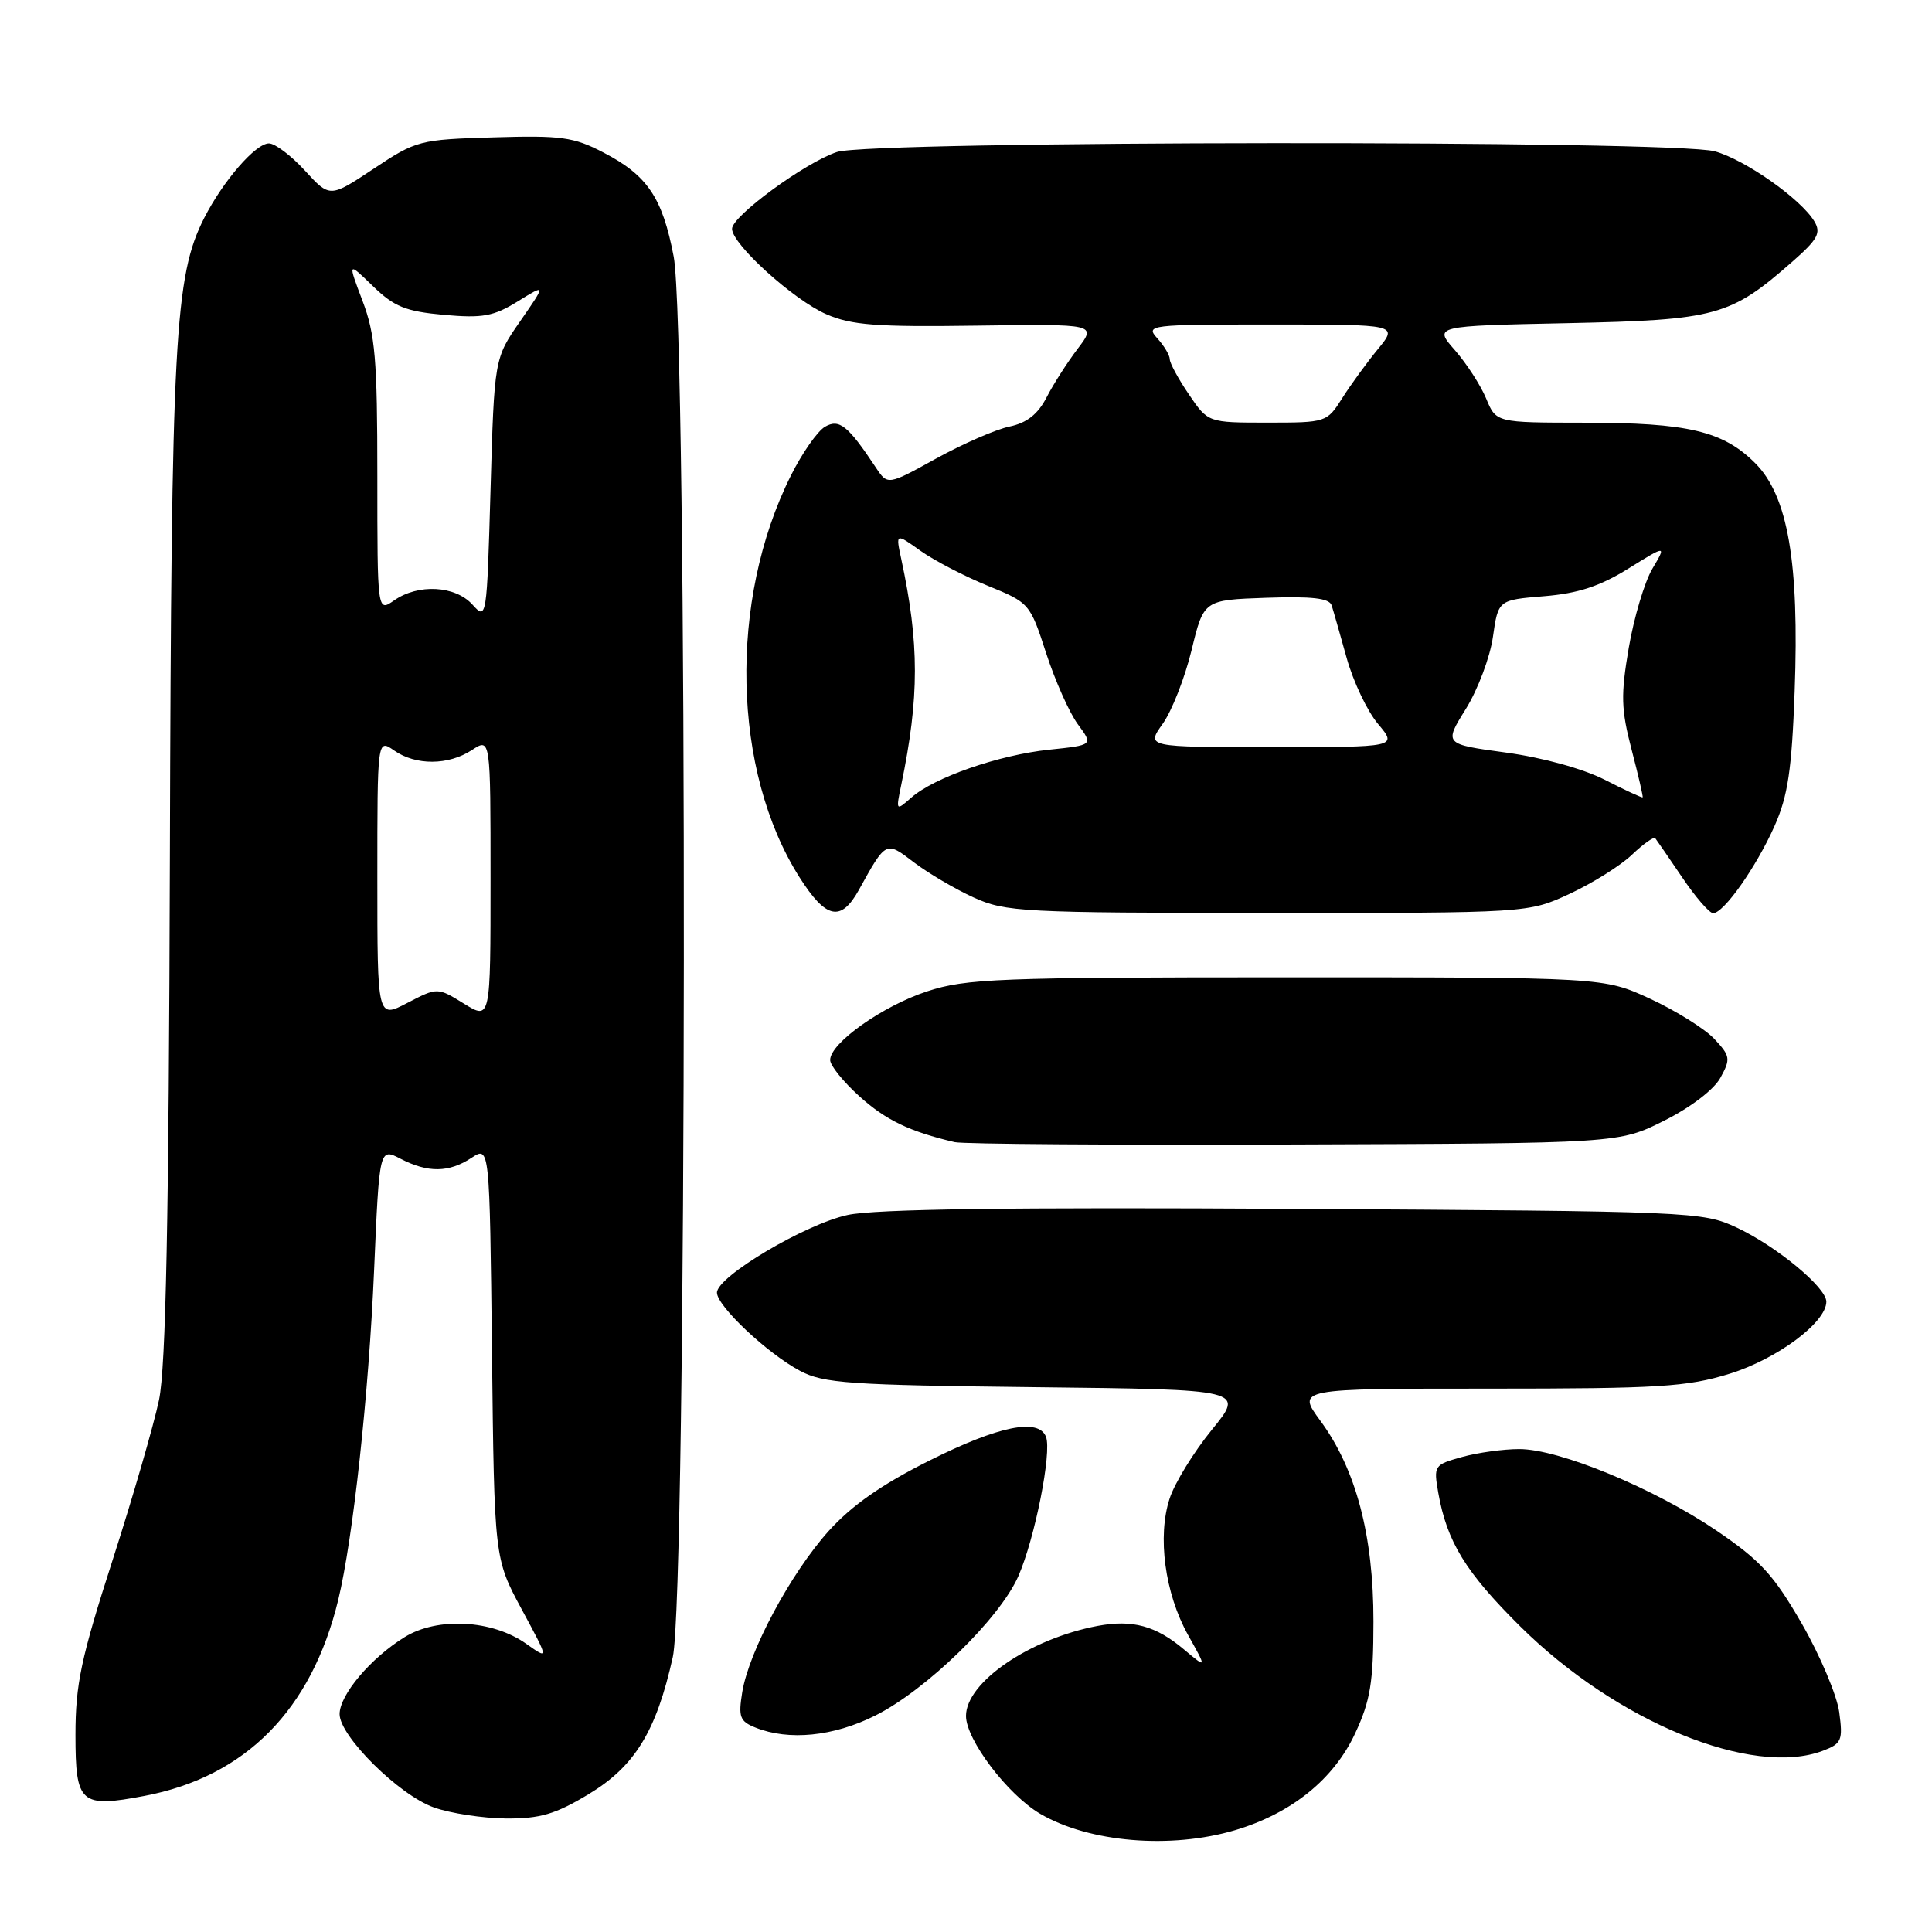 <?xml version="1.0" encoding="UTF-8" standalone="no"?>
<!DOCTYPE svg PUBLIC "-//W3C//DTD SVG 1.1//EN" "http://www.w3.org/Graphics/SVG/1.1/DTD/svg11.dtd" >
<svg xmlns="http://www.w3.org/2000/svg" xmlns:xlink="http://www.w3.org/1999/xlink" version="1.1" viewBox="0 0 256 256">
 <g >
 <path fill="currentColor"
d=" M 163.65 242.51 C 171.12 240.29 176.73 235.77 179.56 229.69 C 181.59 225.34 181.98 222.94 181.99 214.86 C 182.00 203.46 179.68 194.67 174.95 188.25 C 171.83 184.00 171.83 184.00 197.31 184.00 C 219.85 184.00 223.53 183.77 229.18 182.03 C 235.47 180.08 242.00 175.23 242.00 172.48 C 242.00 170.59 235.37 165.11 230.10 162.65 C 225.60 160.55 224.33 160.49 171.50 160.18 C 134.01 159.96 115.92 160.20 112.32 160.99 C 106.68 162.21 95.00 169.15 95.00 171.28 C 95.00 173.05 101.67 179.34 106.00 181.64 C 109.12 183.30 112.48 183.53 137.21 183.81 C 164.93 184.12 164.93 184.12 160.57 189.46 C 158.18 192.40 155.66 196.49 154.99 198.54 C 153.33 203.57 154.35 211.14 157.42 216.64 C 159.92 221.11 159.92 221.11 156.88 218.56 C 153.16 215.42 150.07 214.58 145.45 215.44 C 136.46 217.13 128.00 222.91 128.00 227.37 C 128.00 230.53 133.54 237.83 137.85 240.35 C 144.35 244.14 155.12 245.04 163.65 242.51 Z  M 77.98 237.75 C 84.12 234.05 86.96 229.42 89.15 219.57 C 91.03 211.12 91.13 43.82 89.27 34.01 C 87.78 26.18 85.79 23.23 79.94 20.20 C 76.01 18.15 74.34 17.93 65.41 18.20 C 55.59 18.49 55.16 18.60 49.51 22.36 C 43.71 26.21 43.71 26.21 40.41 22.61 C 38.59 20.62 36.44 19.00 35.64 19.00 C 33.87 19.00 29.58 23.95 27.06 28.88 C 23.14 36.59 22.70 44.73 22.51 113.50 C 22.37 161.74 21.98 181.11 21.07 185.50 C 20.38 188.80 17.61 198.36 14.91 206.75 C 10.73 219.72 10.00 223.18 10.00 229.88 C 10.00 239.01 10.65 239.58 19.13 237.97 C 32.53 235.43 41.28 226.58 44.82 211.99 C 46.78 203.87 48.86 184.81 49.57 168.30 C 50.27 152.09 50.27 152.09 53.09 153.55 C 56.72 155.42 59.48 155.39 62.48 153.42 C 64.88 151.85 64.88 151.85 65.19 179.17 C 65.50 206.50 65.50 206.50 69.12 213.23 C 72.75 219.95 72.75 219.95 69.74 217.82 C 65.26 214.63 57.98 214.23 53.61 216.93 C 49.11 219.71 45.00 224.58 45.00 227.13 C 45.00 230.06 52.89 237.87 57.50 239.50 C 59.70 240.28 63.99 240.93 67.04 240.96 C 71.57 240.99 73.58 240.40 77.98 237.75 Z  M 241.56 231.98 C 244.03 231.04 244.21 230.60 243.71 226.88 C 243.41 224.65 241.18 219.37 238.76 215.16 C 235.03 208.69 233.28 206.77 227.43 202.80 C 219.16 197.20 206.58 192.00 201.30 192.01 C 199.21 192.01 195.80 192.48 193.72 193.06 C 190.02 194.09 189.95 194.20 190.58 197.81 C 191.73 204.30 194.20 208.33 201.44 215.51 C 214.19 228.15 232.19 235.54 241.56 231.98 Z  M 115.94 227.34 C 122.71 223.97 132.47 214.47 134.94 208.84 C 137.12 203.86 139.39 192.45 138.60 190.39 C 137.63 187.86 132.32 188.94 123.18 193.52 C 116.83 196.69 112.86 199.48 109.79 202.88 C 104.77 208.47 99.23 218.81 98.35 224.23 C 97.82 227.51 98.03 228.09 100.12 228.92 C 104.53 230.68 110.41 230.10 115.94 227.34 Z  M 220.50 148.50 C 224.02 146.74 227.11 144.38 227.97 142.80 C 229.34 140.30 229.28 139.93 227.15 137.65 C 225.88 136.31 222.06 133.92 218.67 132.35 C 212.50 129.50 212.50 129.50 170.50 129.50 C 132.29 129.50 127.99 129.67 122.85 131.36 C 116.94 133.30 110.00 138.21 110.00 140.46 C 110.00 141.18 111.74 143.34 113.87 145.26 C 117.35 148.41 120.53 149.94 126.50 151.34 C 127.60 151.60 147.85 151.74 171.50 151.65 C 214.50 151.50 214.50 151.50 220.50 148.50 Z  M 113.80 117.93 C 117.43 111.37 117.36 111.41 121.13 114.29 C 123.02 115.72 126.57 117.81 129.03 118.93 C 133.24 120.84 135.49 120.96 168.00 120.97 C 202.50 120.98 202.50 120.98 208.00 118.43 C 211.03 117.02 214.73 114.70 216.24 113.26 C 217.75 111.82 219.14 110.84 219.33 111.07 C 219.52 111.31 221.12 113.64 222.89 116.25 C 224.65 118.86 226.50 121.00 227.00 121.00 C 228.41 121.00 232.72 114.88 235.14 109.44 C 236.91 105.46 237.42 102.01 237.80 91.62 C 238.43 74.50 236.91 65.71 232.57 61.37 C 228.31 57.11 223.65 56.01 209.87 56.01 C 198.24 56.00 198.24 56.00 196.92 52.80 C 196.19 51.05 194.33 48.17 192.78 46.40 C 189.96 43.19 189.96 43.19 207.73 42.82 C 227.44 42.40 229.27 41.90 237.50 34.67 C 240.86 31.72 241.33 30.87 240.41 29.33 C 238.63 26.36 231.24 21.16 227.22 20.05 C 221.83 18.55 115.40 18.63 110.90 20.14 C 106.65 21.56 97.00 28.63 97.00 30.32 C 97.00 32.37 105.17 39.76 109.50 41.64 C 112.83 43.09 116.15 43.34 129.40 43.15 C 145.29 42.93 145.29 42.93 142.80 46.21 C 141.42 48.02 139.56 50.93 138.67 52.67 C 137.52 54.89 136.06 56.04 133.77 56.52 C 131.97 56.89 127.60 58.80 124.06 60.75 C 117.62 64.31 117.62 64.31 116.06 61.96 C 112.36 56.38 111.20 55.45 109.31 56.55 C 108.32 57.13 106.27 60.05 104.78 63.05 C 96.52 79.57 97.01 102.18 105.94 116.25 C 109.45 121.78 111.43 122.20 113.80 117.93 Z  M 50.00 116.43 C 50.00 97.89 50.00 97.89 52.22 99.44 C 55.09 101.45 59.42 101.43 62.54 99.38 C 65.00 97.77 65.00 97.77 65.00 116.47 C 65.00 135.16 65.00 135.16 61.48 132.99 C 57.97 130.82 57.97 130.82 53.98 132.89 C 50.00 134.97 50.00 134.97 50.00 116.43 Z  M 62.60 80.11 C 60.32 77.59 55.41 77.32 52.22 79.56 C 50.00 81.11 50.00 81.11 50.00 63.07 C 50.00 47.55 49.72 44.30 48.03 39.85 C 46.07 34.67 46.07 34.67 49.42 37.92 C 52.23 40.64 53.74 41.26 58.80 41.72 C 63.96 42.18 65.39 41.92 68.60 39.94 C 72.36 37.61 72.36 37.61 68.93 42.56 C 65.50 47.50 65.50 47.50 65.00 64.86 C 64.51 82.02 64.48 82.20 62.60 80.11 Z  M 119.42 104.00 C 121.83 92.38 121.83 85.28 119.42 74.07 C 118.68 70.63 118.68 70.63 121.98 72.99 C 123.80 74.28 127.80 76.36 130.87 77.61 C 136.40 79.86 136.48 79.95 138.62 86.55 C 139.81 90.21 141.70 94.45 142.82 95.97 C 144.86 98.73 144.86 98.73 139.00 99.34 C 132.34 100.04 123.76 103.02 120.74 105.70 C 118.72 107.48 118.70 107.46 119.42 104.00 Z  M 212.63 103.32 C 209.77 101.86 204.39 100.38 199.55 99.72 C 191.33 98.60 191.33 98.60 194.23 93.94 C 195.82 91.38 197.44 87.08 197.82 84.39 C 198.52 79.50 198.52 79.50 204.60 79.00 C 209.10 78.63 212.00 77.68 215.75 75.35 C 220.82 72.20 220.82 72.20 218.94 75.37 C 217.91 77.12 216.51 81.82 215.82 85.83 C 214.75 92.10 214.80 93.98 216.19 99.31 C 217.08 102.71 217.74 105.57 217.66 105.65 C 217.57 105.74 215.31 104.69 212.63 103.32 Z  M 154.07 95.90 C 155.28 94.20 157.00 89.81 157.89 86.15 C 159.50 79.50 159.50 79.50 167.77 79.21 C 173.84 79.00 176.14 79.26 176.45 80.21 C 176.68 80.92 177.57 84.06 178.44 87.18 C 179.31 90.31 181.18 94.25 182.60 95.93 C 185.18 99.00 185.18 99.00 168.52 99.00 C 151.86 99.00 151.86 99.00 154.07 95.90 Z  M 157.54 52.27 C 156.14 50.22 155.00 48.11 155.00 47.60 C 155.00 47.08 154.26 45.83 153.35 44.83 C 151.75 43.06 152.28 43.00 168.47 43.00 C 185.26 43.00 185.26 43.00 182.59 46.25 C 181.12 48.04 178.99 50.96 177.86 52.75 C 175.82 55.97 175.72 56.00 167.94 56.00 C 160.07 56.00 160.07 56.00 157.54 52.27 Z "/>
</g>
</svg>